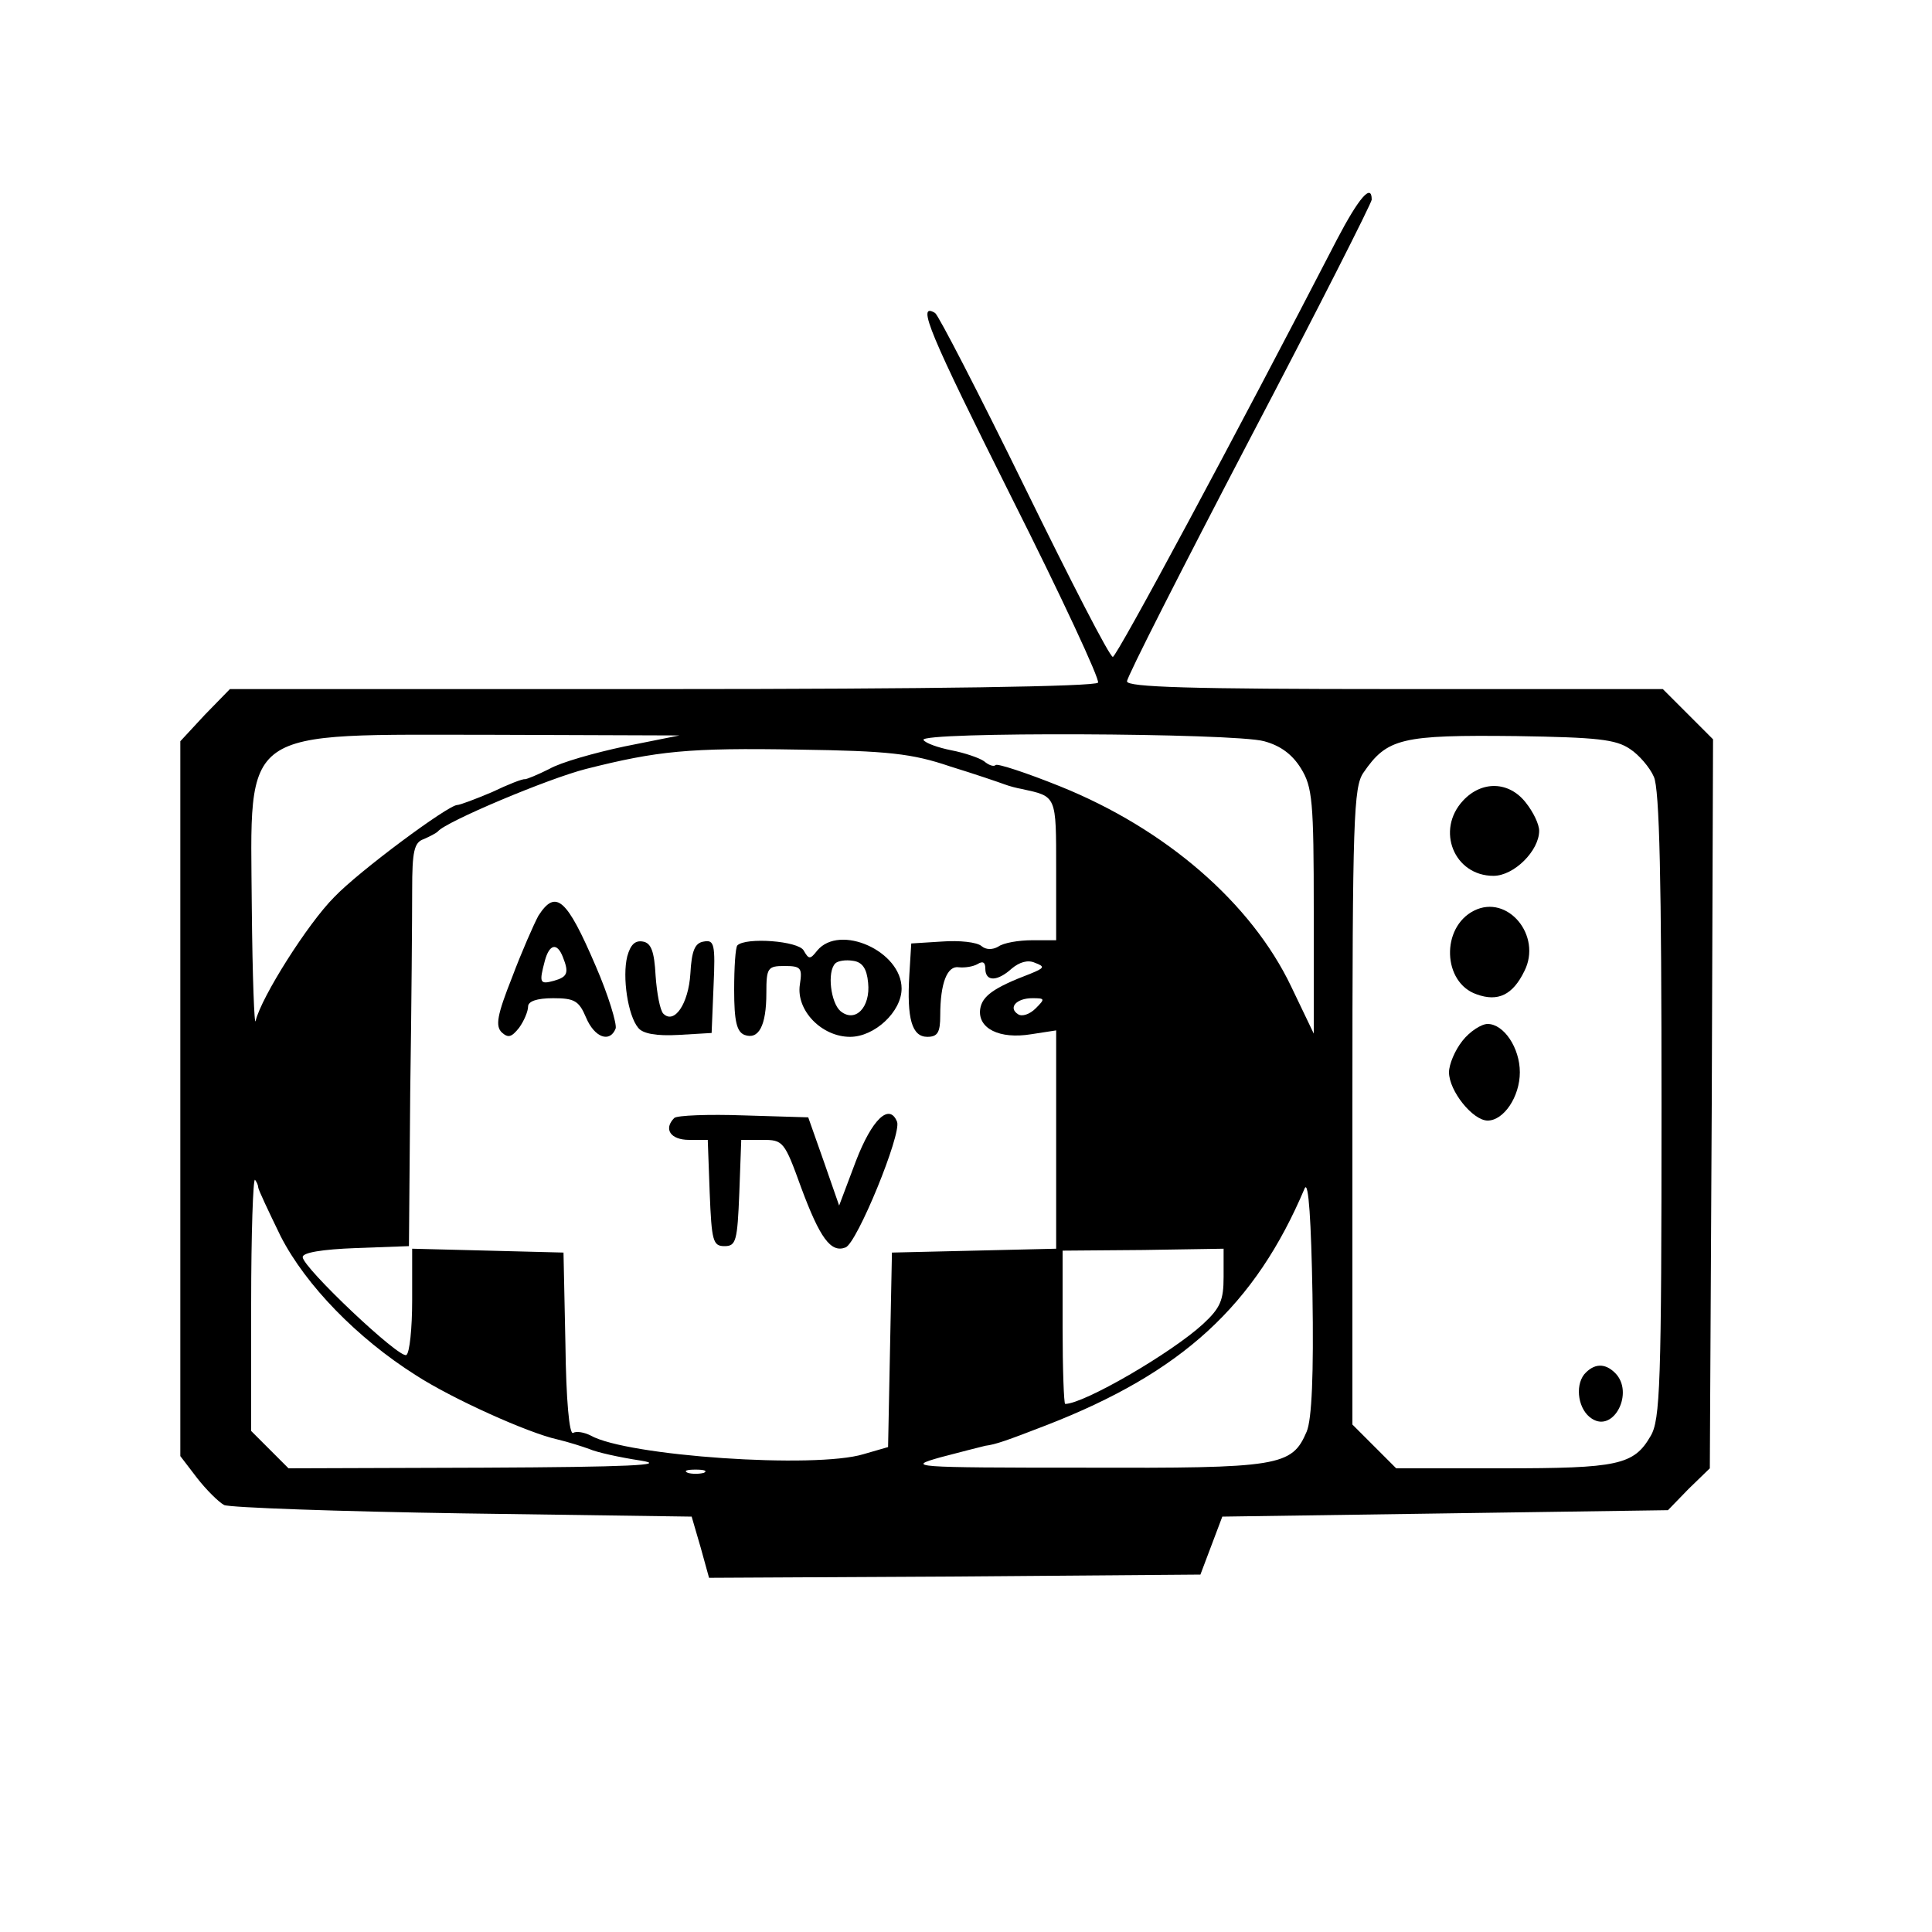 <?xml version="1.0" standalone="no"?>
<!DOCTYPE svg PUBLIC "-//W3C//DTD SVG 20010904//EN"
 "http://www.w3.org/TR/2001/REC-SVG-20010904/DTD/svg10.dtd">
<svg version="1.0" xmlns="http://www.w3.org/2000/svg"
 width="300pt" height="300pt" viewBox="0 0 300 300"
 preserveAspectRatio="xMidYMid meet">
<g transform="translate(0,300) scale(0.1,-0.1)"
fill="#000000" stroke="none">
<path d="M2076 2628 c-156 -302 -342 -648 -348 -648 -5 0 -66 119 -137 264
-71 145 -134 267 -139 270 -30 18 -8 -33 119 -287 77 -153 137 -282 134 -287
-4 -6 -257 -10 -677 -10 l-671 0 -39 -40 -38 -41 0 -555 0 -555 26 -34 c14
-18 33 -37 42 -42 9 -4 177 -10 372 -13 l354 -5 14 -48 13 -47 382 2 381 3 17
45 17 45 346 5 346 5 32 33 33 32 3 566 2 566 -39 39 -39 39 -416 0 c-319 0
-416 3 -416 12 0 7 86 176 190 375 105 200 190 368 190 373 0 26 -20 3 -54
-62z m-1106 -787 c-47 -10 -100 -25 -117 -35 -18 -9 -35 -16 -38 -16 -3 1 -26
-8 -51 -20 -26 -11 -50 -20 -54 -20 -14 0 -153 -103 -191 -143 -41 -41 -113
-155 -122 -192 -2 -11 -5 68 -6 175 -2 285 -23 269 379 269 l285 -1 -85 -17z
m993 8 c26 -7 44 -21 57 -42 18 -29 20 -51 20 -222 l0 -190 -35 73 c-62 130
-195 245 -359 311 -52 21 -98 36 -100 33 -3 -3 -11 0 -18 6 -7 5 -30 13 -51
17 -20 4 -40 11 -43 16 -8 13 483 11 529 -2z m568 -12 c14 -9 31 -29 37 -43 9
-18 12 -165 12 -510 0 -435 -2 -489 -17 -514 -26 -45 -51 -50 -229 -50 l-166
0 -34 34 -34 34 0 494 c0 447 2 496 17 518 37 54 59 59 238 57 125 -2 154 -5
176 -20z m-1056 -27 c39 -12 77 -25 85 -28 8 -3 20 -6 26 -7 55 -12 54 -9 54
-126 l0 -109 -37 0 c-21 0 -45 -4 -53 -10 -9 -5 -19 -5 -26 1 -7 6 -34 9 -61
7 l-48 -3 -3 -49 c-4 -68 4 -96 28 -96 16 0 20 7 20 33 0 51 11 78 29 75 9 -1
22 1 29 5 8 5 12 3 12 -7 0 -21 19 -20 41 0 12 10 25 14 36 9 16 -6 15 -8 -7
-17 -58 -22 -75 -35 -78 -55 -4 -30 30 -47 79 -39 l39 6 0 -170 0 -169 -127
-3 -128 -3 -3 -151 -3 -151 -38 -11 c-75 -23 -368 -3 -424 29 -10 5 -22 7 -27
4 -6 -4 -11 52 -12 137 l-3 143 -117 3 -118 3 0 -80 c0 -44 -4 -82 -9 -85 -10
-7 -161 136 -161 152 0 7 30 12 83 14 l82 3 2 240 c2 132 3 273 3 313 0 60 3
74 18 79 9 4 19 9 22 12 12 15 171 82 230 97 111 28 159 33 330 30 139 -2 176
-6 235 -26z m133 -376 c-9 -9 -21 -13 -27 -9 -16 10 -3 25 22 25 20 0 20 -1 5
-16z m-1207 -278 c0 -3 16 -37 35 -76 39 -76 119 -158 209 -215 57 -37 175
-90 220 -100 17 -4 39 -11 50 -15 11 -5 47 -13 80 -18 44 -7 -20 -10 -243 -11
l-304 -1 -29 29 -29 29 0 198 c0 108 3 195 6 192 3 -4 5 -9 5 -12z m1628 -379
c-23 -54 -42 -57 -346 -56 -269 0 -276 1 -223 16 30 8 62 16 70 18 16 2 33 8
95 32 211 82 324 186 401 368 6 12 10 -52 12 -165 2 -124 -1 -194 -9 -213z
m-129 240 c0 -36 -5 -48 -32 -73 -49 -45 -185 -124 -214 -124 -2 0 -4 54 -4
119 l0 119 125 1 125 2 0 -44z m-807 -304 c-7 -2 -19 -2 -25 0 -7 3 -2 5 12 5
14 0 19 -2 13 -5z"/>
<path d="M2272 1757 c-43 -46 -14 -117 47 -117 32 0 71 39 71 70 0 10 -9 29
-21 44 -26 33 -68 34 -97 3z"/>
<path d="M2289 1586 c-52 -26 -49 -112 4 -130 33 -12 56 -1 74 36 28 55 -26
120 -78 94z"/>
<path d="M2271 1384 c-12 -15 -21 -37 -21 -49 0 -29 37 -75 60 -75 25 0 50 37
50 75 0 38 -25 75 -50 75 -10 0 -28 -12 -39 -26z"/>
<path d="M2460 866 c-15 -19 -9 -56 12 -69 34 -22 66 41 36 71 -16 16 -33 15
-48 -2z"/>
<path d="M836 1578 c-7 -13 -26 -56 -41 -96 -23 -58 -26 -75 -16 -85 10 -9 15
-8 27 7 8 11 14 26 14 33 0 8 13 13 39 13 33 0 40 -4 51 -30 13 -31 37 -40 46
-17 2 7 -11 51 -31 97 -45 105 -62 120 -89 78z m38 -64 c10 -25 7 -31 -14 -37
-22 -6 -23 -3 -14 31 7 26 19 29 28 6z"/>
<path d="M974 1515 c-8 -32 1 -92 17 -111 7 -9 28 -13 63 -11 l51 3 3 73 c3
65 1 72 -15 69 -14 -2 -19 -14 -21 -50 -3 -47 -25 -79 -42 -62 -5 5 -10 31
-12 59 -2 38 -7 51 -20 53 -12 2 -19 -5 -24 -23z"/>
<path d="M1145 1532 c-3 -3 -5 -34 -5 -69 0 -49 4 -65 16 -70 22 -8 34 14 34
65 0 39 2 42 28 42 26 0 28 -3 24 -29 -6 -40 34 -81 78 -81 38 0 80 39 80 75
0 58 -96 101 -131 59 -11 -14 -13 -14 -21 0 -8 15 -90 21 -103 8z m203 -58 c4
-38 -20 -63 -43 -44 -15 13 -21 61 -8 74 4 4 16 6 28 4 14 -2 21 -12 23 -34z"/>
<path d="M1047 1264 c-17 -17 -6 -34 23 -34 l29 0 3 -82 c3 -75 5 -83 23 -83
18 0 20 8 23 83 l3 82 33 0 c32 0 34 -2 60 -74 29 -78 46 -102 69 -93 18 7 87
176 80 195 -12 30 -39 4 -64 -61 l-26 -69 -24 69 -24 68 -100 3 c-55 2 -104 0
-108 -4z"/>
</g>
</svg>
